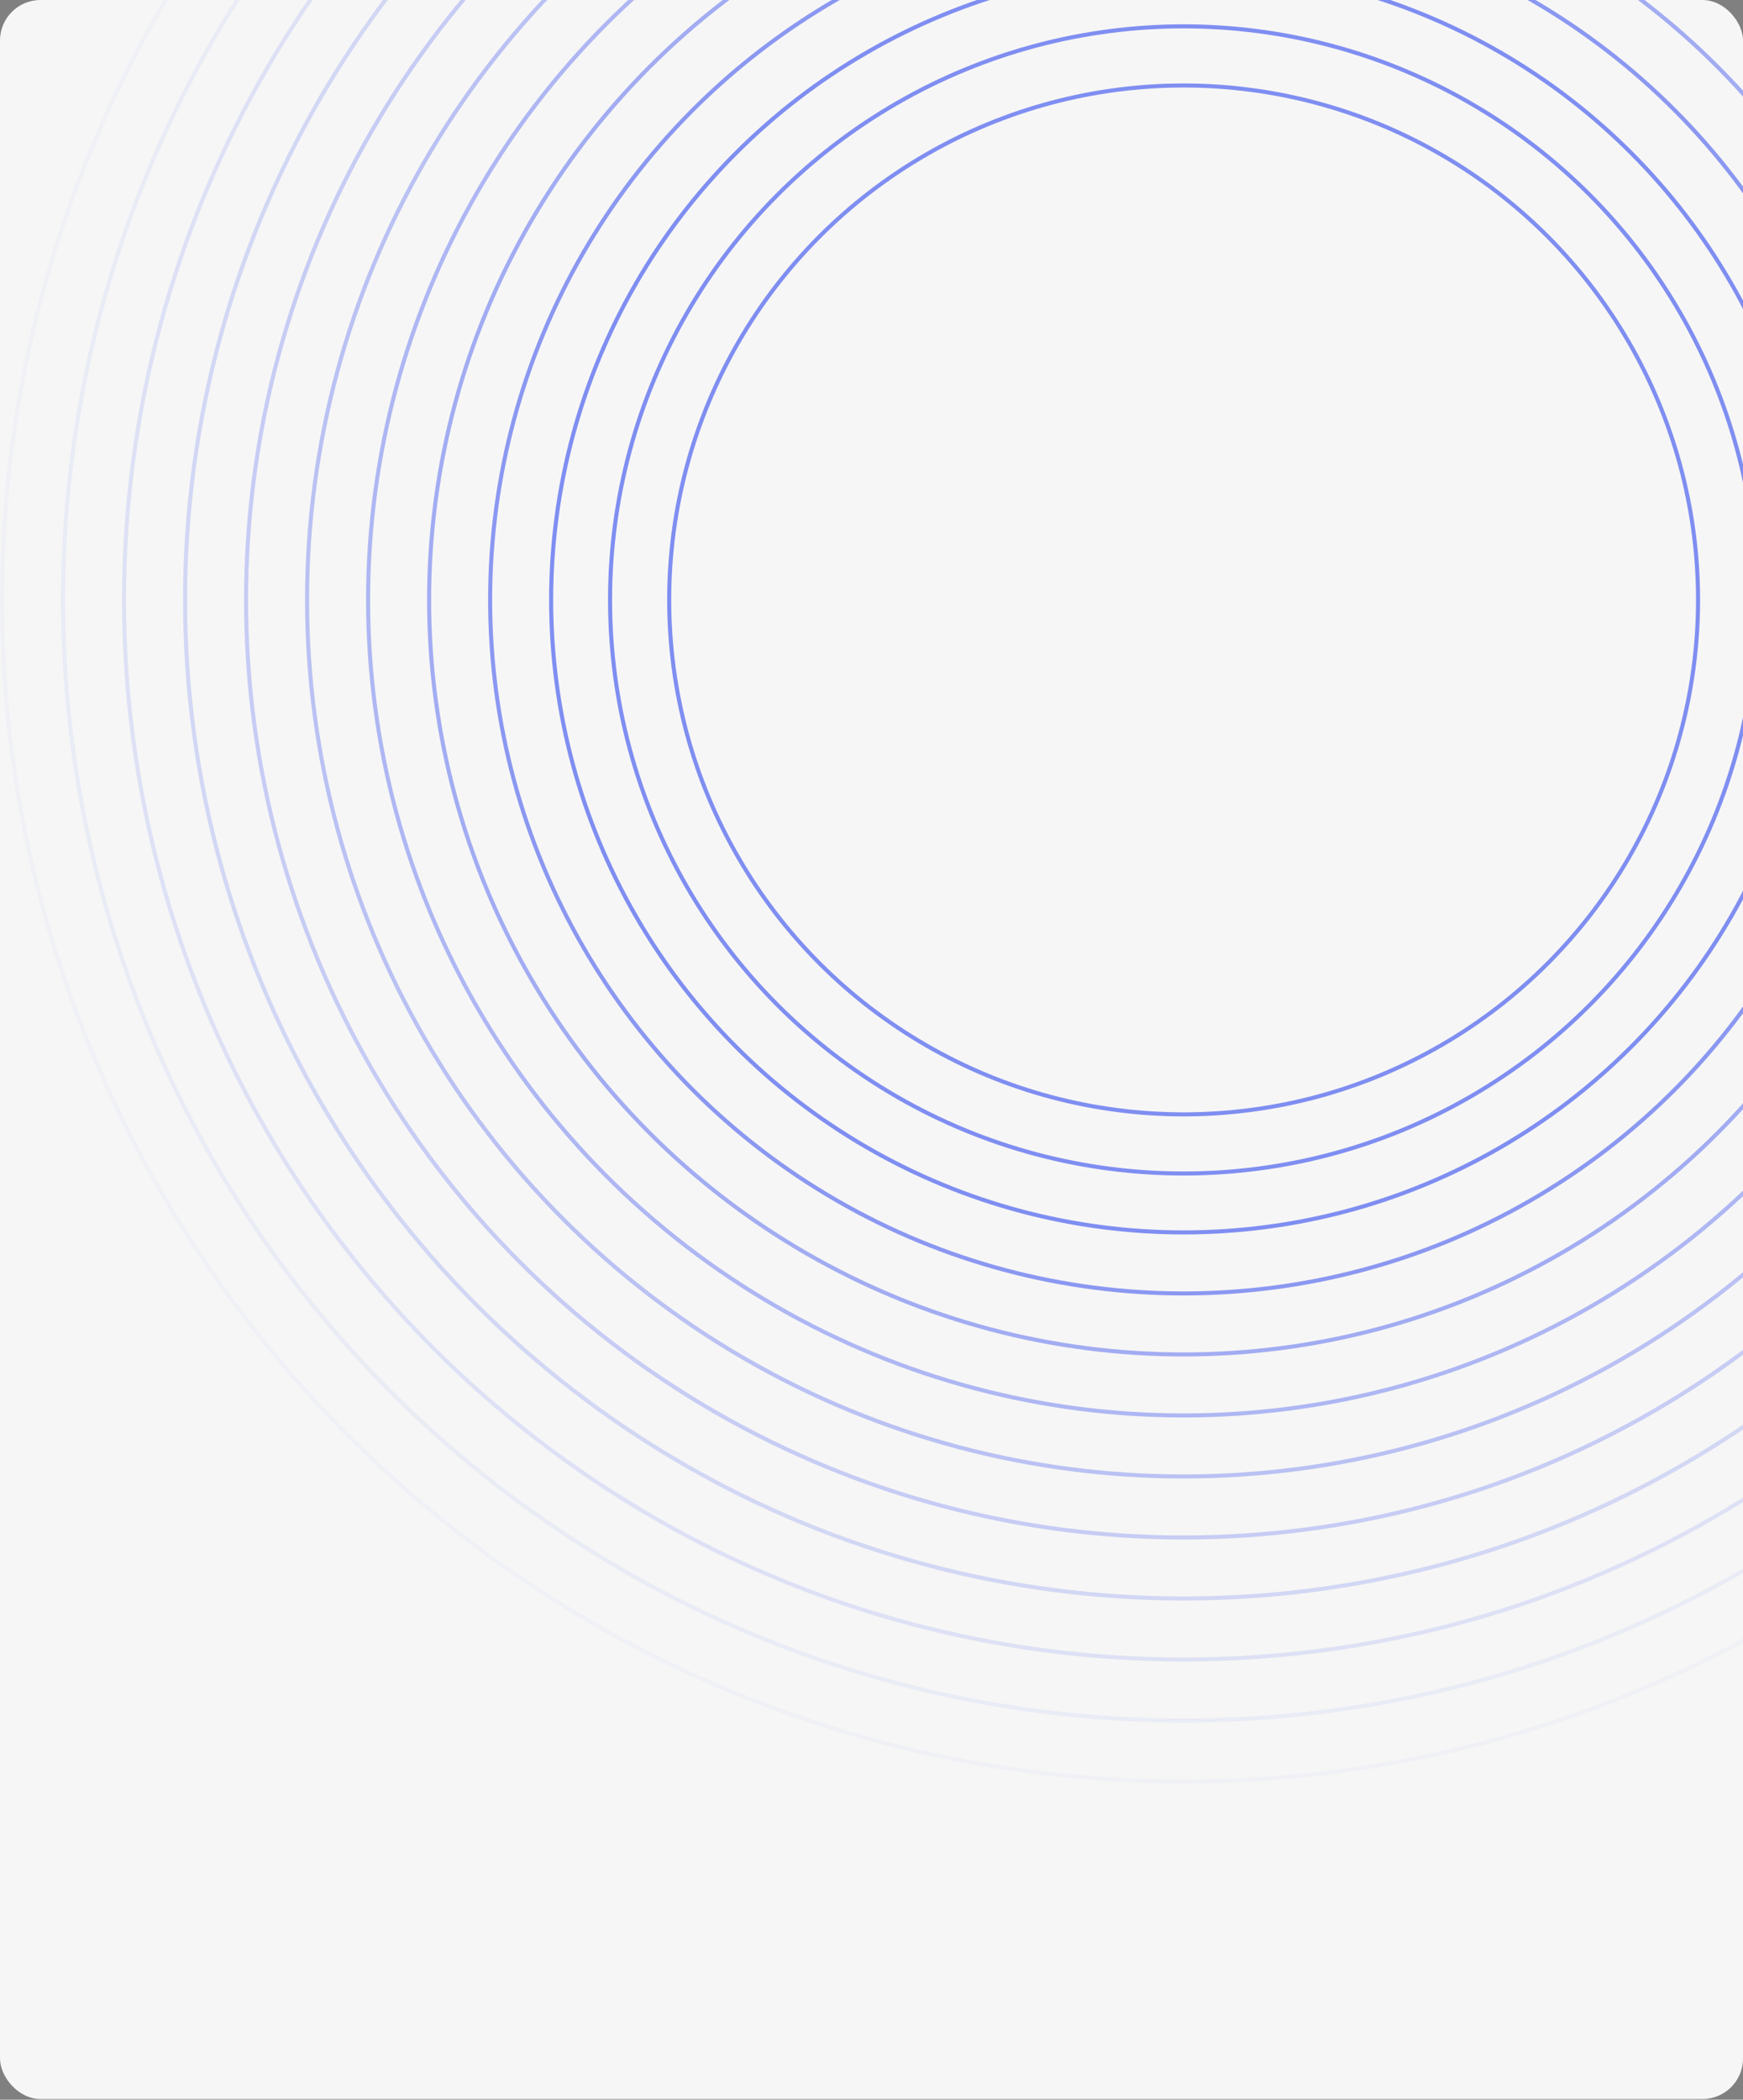 <svg width="430" height="518" viewBox="0 0 430 518" fill="none" xmlns="http://www.w3.org/2000/svg">
<rect x="0" y="0" width="430" height="518" fill="#808080" stroke="none"/>
<g clip-path="url(#clip0_1770_45394)">
<rect width="430" height="517.825" rx="10" fill="#F6F6F6"/>
<g opacity="0.5">
<circle cx="292.001" cy="148" r="156.036" stroke="#0825EB"/>
<circle cx="292" cy="148" r="141.5" stroke="#0825EB"/>
<circle cx="292.001" cy="148" r="126.911" stroke="#0825EB"/>
<circle opacity="0.9" cx="292.002" cy="148" r="171.088" stroke="#0825EB"/>
<circle opacity="0.7" cx="291.999" cy="148.001" r="186.139" stroke="#0825EB"/>
<circle opacity="0.6" cx="291.999" cy="148" r="201.191" stroke="#0825EB"/>
<circle opacity="0.5" cx="292" cy="148" r="216.242" stroke="#0825EB"/>
<circle opacity="0.4" cx="291.997" cy="148" r="231.294" stroke="#0825EB"/>
<circle opacity="0.3" cx="292.002" cy="148" r="246.345" stroke="#0825EB"/>
<circle opacity="0.2" cx="291.998" cy="148" r="261.397" stroke="#0825EB"/>
<circle opacity="0.1" cx="291.999" cy="147.999" r="276.448" stroke="#0825EB"/>
<circle opacity="0.05" cx="292" cy="148" r="291.5" stroke="#0825EB"/>
</g>
</g>
<defs>
<clipPath id="clip0_1770_45394">
<rect width="430" height="518" rx="10" fill="white"/>
</clipPath>
</defs>
</svg>
